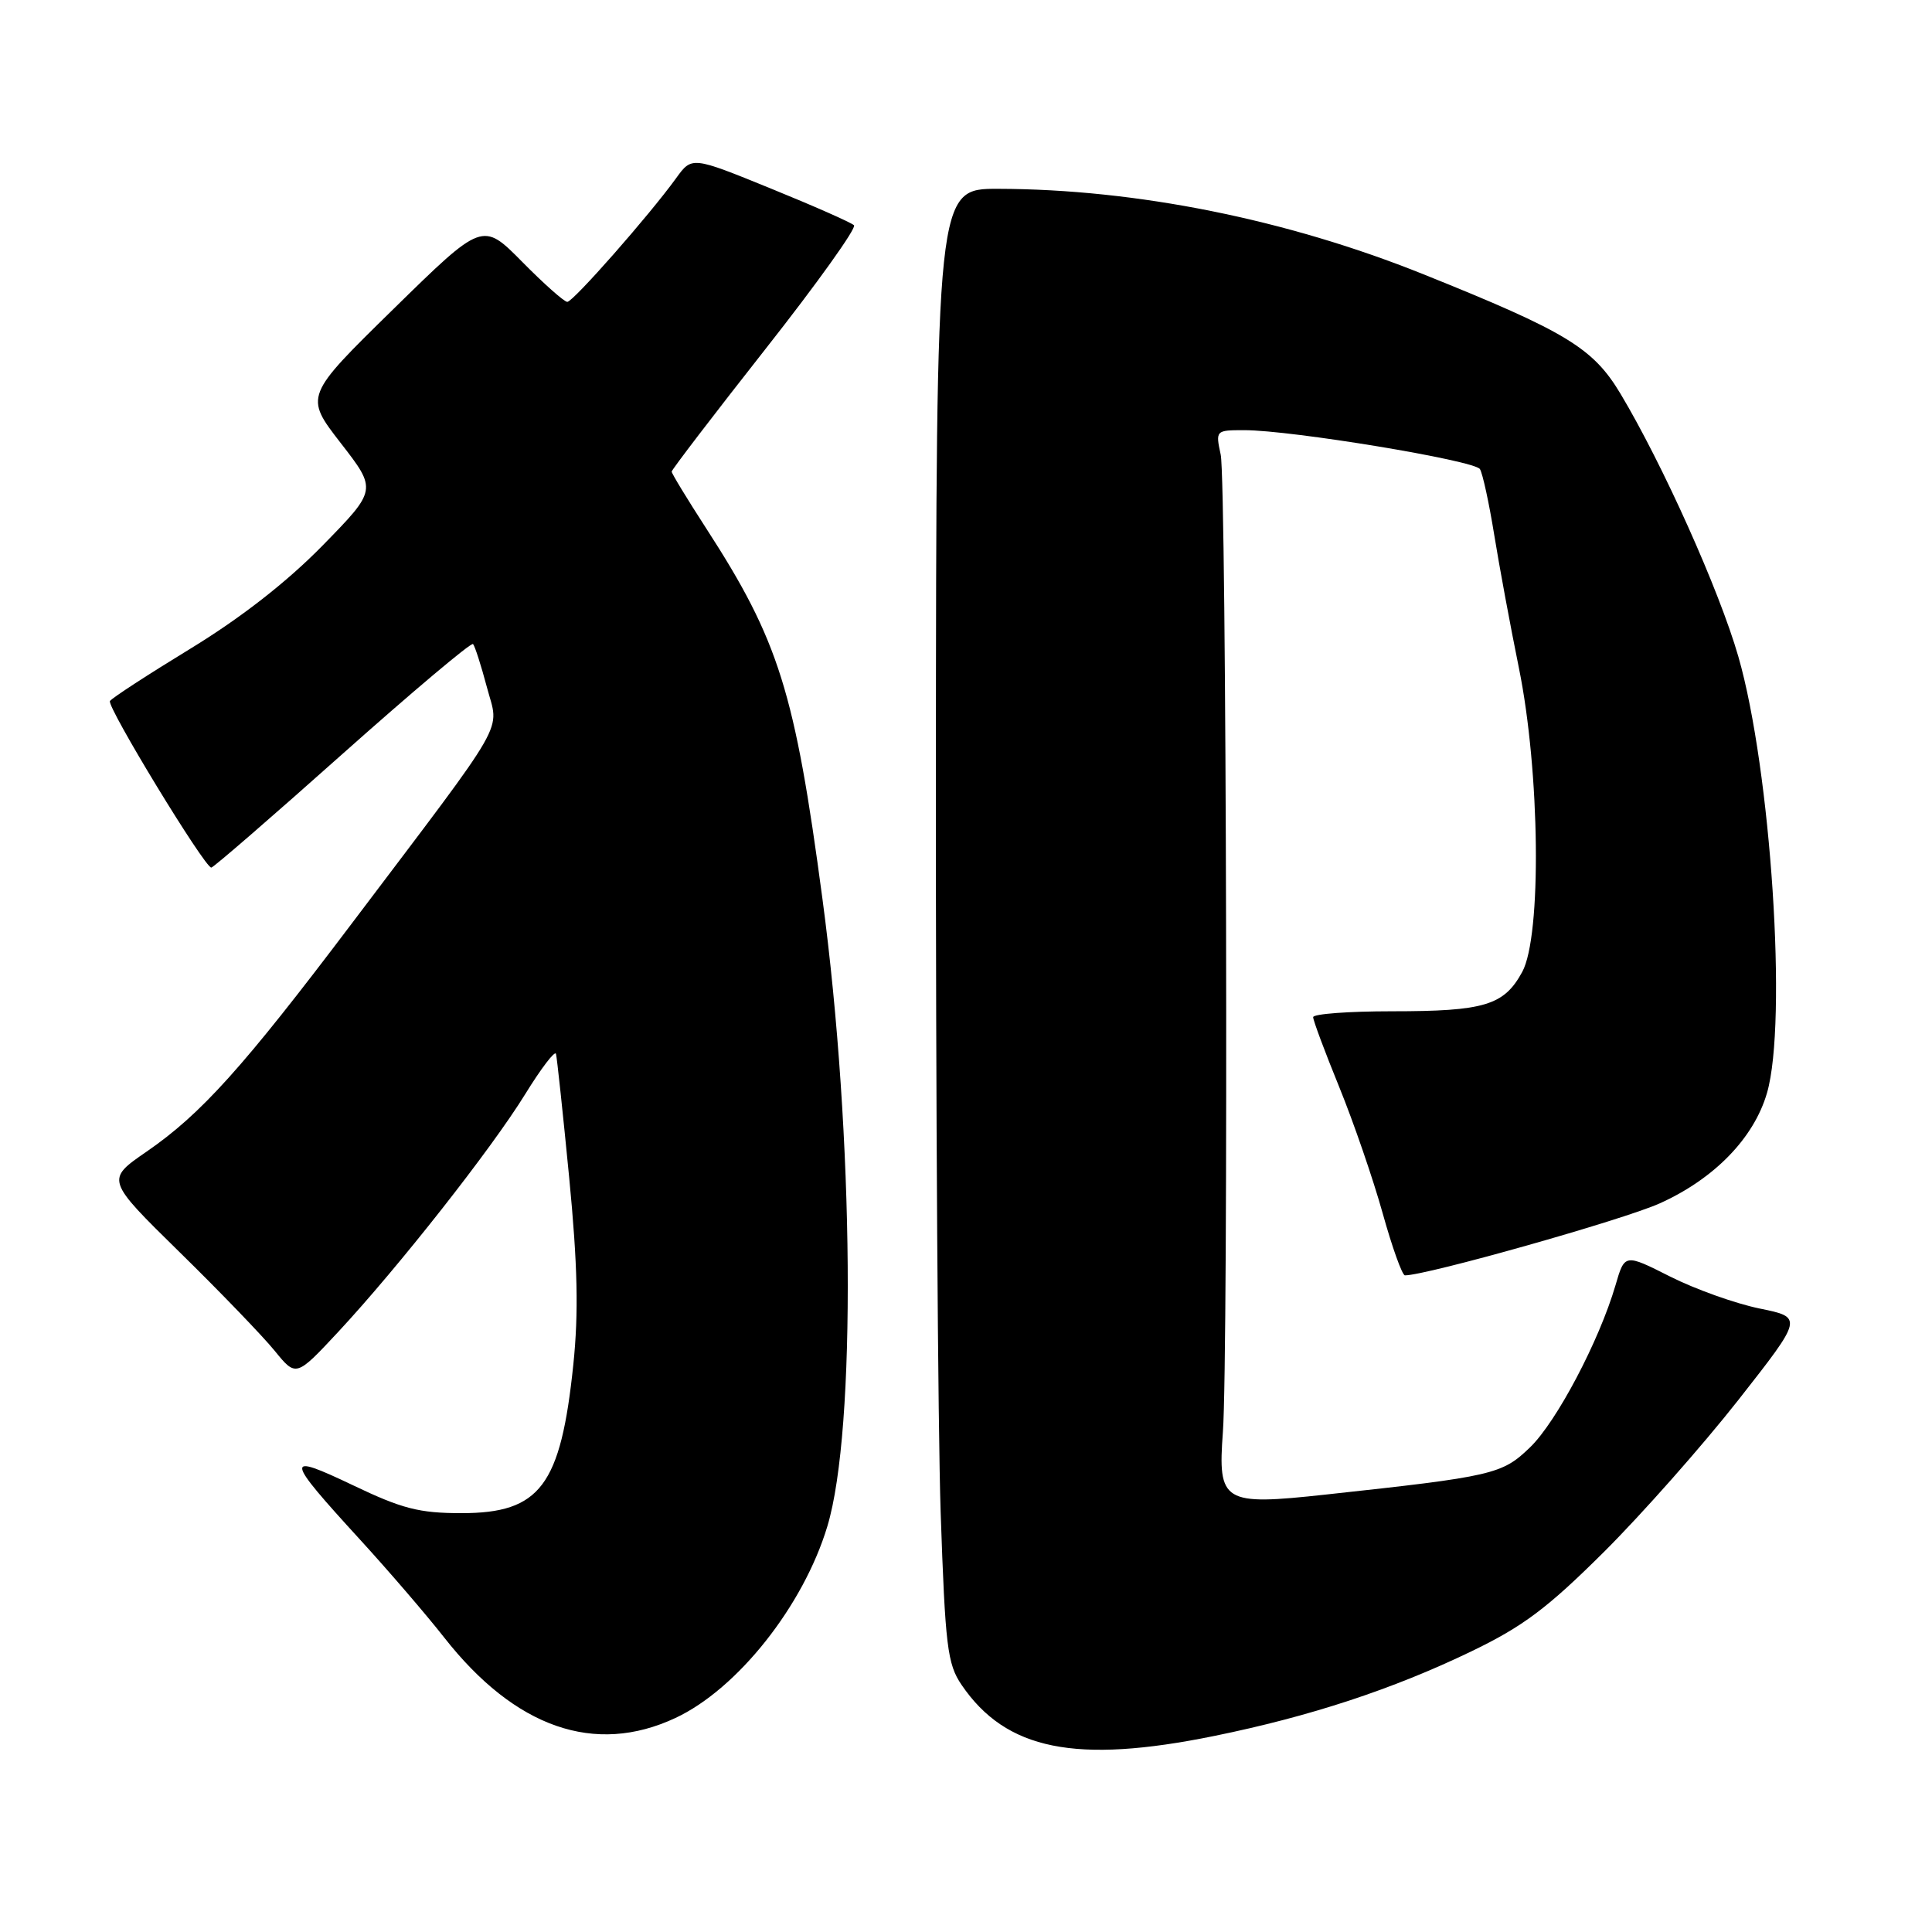 <?xml version="1.0" encoding="UTF-8" standalone="no"?>
<!DOCTYPE svg PUBLIC "-//W3C//DTD SVG 1.1//EN" "http://www.w3.org/Graphics/SVG/1.1/DTD/svg11.dtd" >
<svg xmlns="http://www.w3.org/2000/svg" xmlns:xlink="http://www.w3.org/1999/xlink" version="1.1" viewBox="0 0 256 256">
 <g >
 <path fill="currentColor"
d=" M 160.91 230.02 C 173.62 227.43 184.53 223.84 194.93 218.83 C 201.81 215.52 205.04 213.09 212.53 205.64 C 217.58 200.61 225.58 191.56 230.32 185.53 C 238.93 174.56 238.93 174.56 233.13 173.38 C 229.93 172.72 224.61 170.82 221.30 169.15 C 215.28 166.11 215.28 166.11 214.06 170.31 C 211.90 177.68 206.25 188.40 202.73 191.79 C 199.03 195.36 197.89 195.63 175.65 198.04 C 162.04 199.52 161.35 199.10 162.04 189.75 C 162.78 179.71 162.52 63.82 161.75 60.25 C 161.06 57.03 161.08 57.00 164.88 57.00 C 171.13 57.00 195.39 61.01 196.10 62.16 C 196.46 62.74 197.31 66.66 197.99 70.86 C 198.67 75.06 200.14 83.00 201.26 88.50 C 204.06 102.24 204.30 124.04 201.70 128.79 C 199.29 133.22 196.70 134.00 184.43 134.00 C 178.70 134.00 174.00 134.35 174.00 134.78 C 174.00 135.22 175.56 139.39 177.46 144.05 C 179.36 148.72 181.95 156.24 183.21 160.76 C 184.47 165.28 185.80 168.99 186.16 168.99 C 188.92 169.02 215.03 161.65 219.91 159.46 C 227.14 156.21 232.41 150.80 234.14 144.81 C 236.86 135.42 234.66 102.00 230.34 87.00 C 227.81 78.21 220.31 61.50 214.71 52.15 C 211.08 46.10 207.52 43.94 188.63 36.35 C 170.52 29.07 150.58 25.06 132.28 25.02 C 124.06 25.00 124.06 25.00 124.01 102.75 C 123.99 145.51 124.28 189.43 124.64 200.34 C 125.25 218.18 125.53 220.48 127.41 223.25 C 133.30 231.90 142.52 233.77 160.91 230.02 Z  M 89.50 227.64 C 97.72 223.80 106.46 212.77 109.63 202.24 C 113.48 189.47 113.18 150.54 108.98 119.12 C 105.32 91.64 103.20 84.88 93.56 69.99 C 91.05 66.11 89.00 62.74 89.00 62.49 C 89.00 62.25 94.58 54.95 101.41 46.27 C 108.24 37.60 113.52 30.21 113.16 29.85 C 112.80 29.49 107.82 27.29 102.09 24.96 C 91.68 20.72 91.68 20.72 89.59 23.61 C 86.01 28.56 75.94 40.00 75.17 40.00 C 74.76 40.00 72.07 37.61 69.19 34.69 C 63.94 29.38 63.94 29.38 52.14 40.94 C 40.34 52.50 40.34 52.50 45.15 58.71 C 49.96 64.91 49.96 64.91 42.73 72.30 C 38.02 77.11 31.93 81.86 25.25 85.94 C 19.61 89.38 14.80 92.51 14.57 92.89 C 14.12 93.62 27.12 114.97 28.00 114.96 C 28.27 114.96 36.09 108.19 45.36 99.92 C 54.64 91.66 62.43 85.09 62.68 85.34 C 62.92 85.59 63.75 88.17 64.52 91.07 C 66.13 97.19 67.73 94.41 46.55 122.45 C 32.20 141.45 26.65 147.62 19.42 152.60 C 14.02 156.32 14.02 156.32 23.79 165.91 C 29.17 171.18 34.84 177.07 36.40 178.99 C 39.23 182.47 39.23 182.47 44.81 176.49 C 52.77 167.93 65.09 152.28 69.58 145.00 C 71.69 141.58 73.53 139.16 73.67 139.64 C 73.80 140.11 74.59 147.49 75.42 156.04 C 76.54 167.63 76.68 173.92 75.97 180.80 C 74.30 196.88 71.58 200.50 61.15 200.50 C 55.54 200.50 53.28 199.92 46.74 196.79 C 37.61 192.44 37.70 193.07 47.70 204.00 C 51.47 208.12 56.49 213.96 58.85 216.97 C 68.26 228.96 78.82 232.64 89.50 227.64 Z "/>
</g>
</svg>